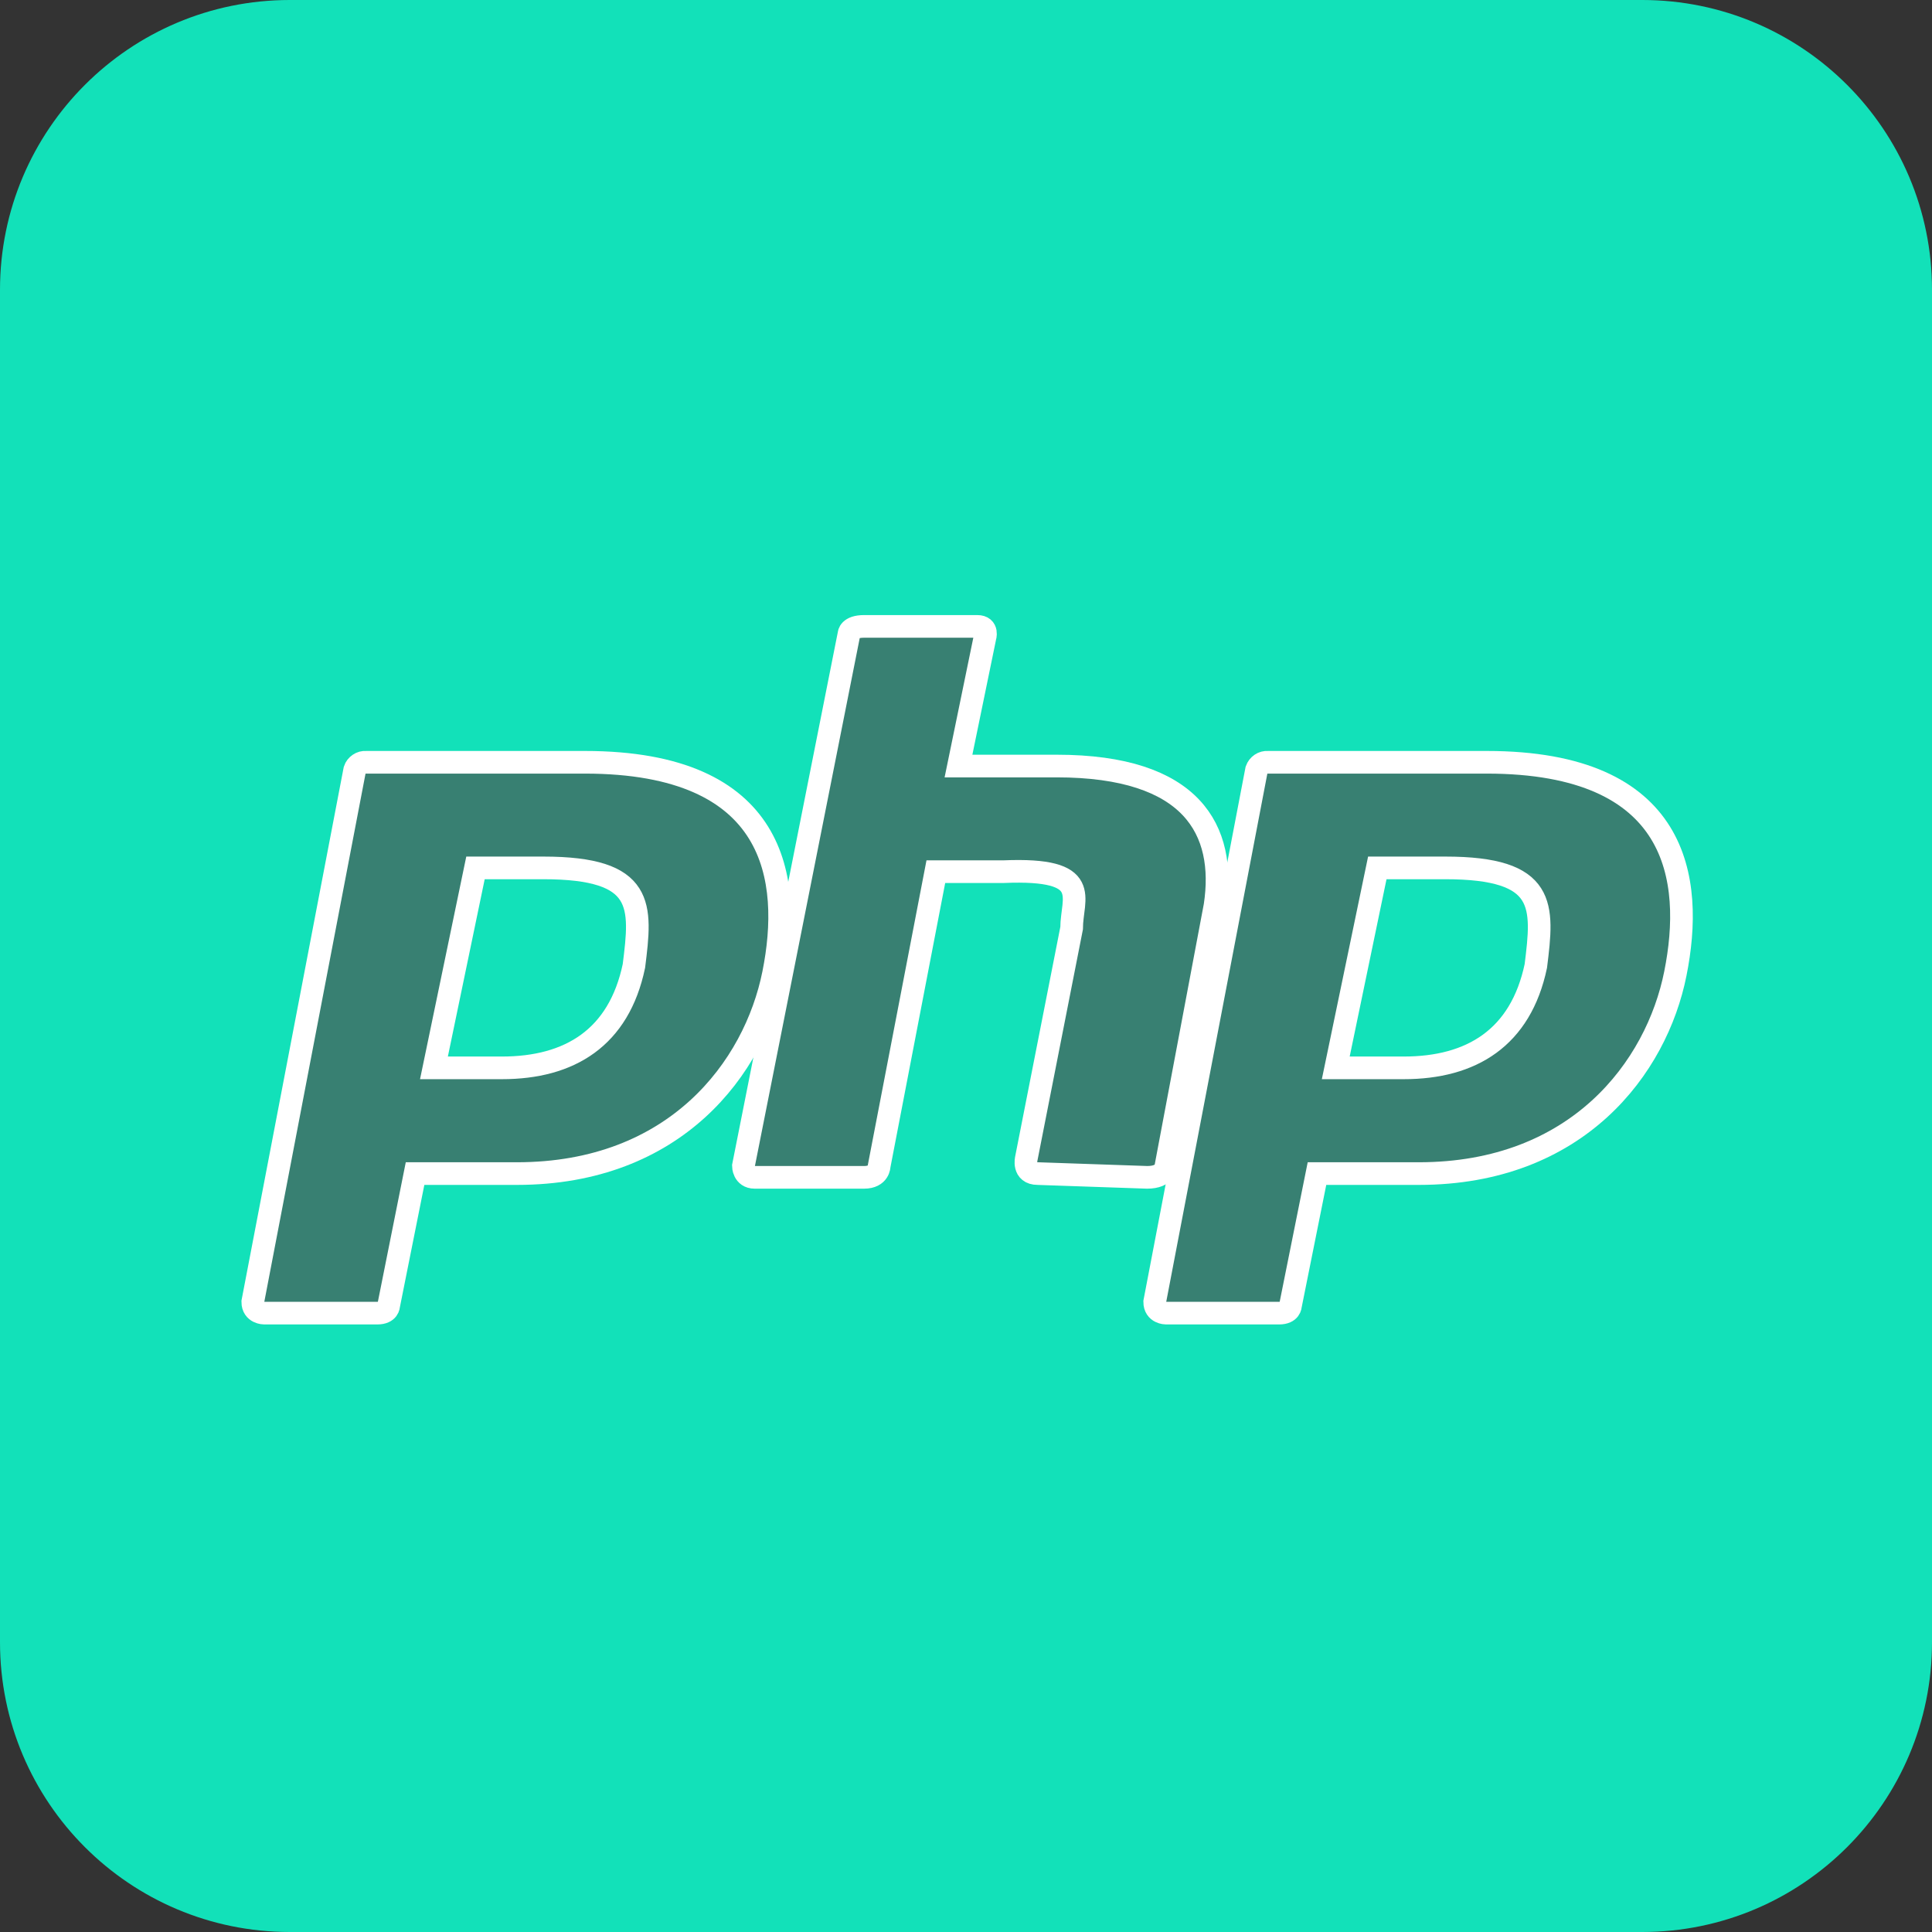 <svg width="18" height="18" viewBox="0 0 18 18" fill="none" xmlns="http://www.w3.org/2000/svg">
<rect x="0" y="0" width="18" height="18" fill="#333333" stroke="none"/>
<path d="M15.3 0H2.7C1.209 0 0 1.209 0 2.7V15.3C0 16.791 1.209 18 2.7 18H15.3C16.791 18 18 16.791 18 15.3V2.7C18 1.209 16.791 0 15.3 0Z" fill="#12E1B9"/>
<path d="M5.449 7.102H3.41C3.387 7.1 3.365 7.106 3.346 7.119C3.327 7.132 3.312 7.15 3.305 7.172L2.355 12.129C2.355 12.234 2.461 12.234 2.461 12.234H3.516C3.621 12.234 3.621 12.164 3.621 12.164L3.867 10.934H4.816C6.293 10.934 7.031 9.949 7.207 9.07C7.383 8.191 7.242 7.102 5.449 7.102ZM5.906 9C5.766 9.668 5.309 9.949 4.676 9.949H4.043L4.43 8.086H5.062C6.012 8.086 5.977 8.437 5.906 9Z" fill="#388072" stroke="white" stroke-width="0.211"/>
<path d="M9.668 10.934C9.527 10.934 9.562 10.793 9.562 10.793L9.984 8.648C9.984 8.367 10.195 8.086 9.352 8.121H8.719L8.191 10.863C8.191 10.863 8.191 10.969 8.051 10.969H7.031C6.926 10.969 6.926 10.863 6.926 10.863L7.91 5.906C7.91 5.906 7.91 5.836 8.051 5.836H9.105C9.211 5.836 9.176 5.941 9.176 5.941L8.93 7.137H9.844C11.109 7.137 11.426 7.734 11.32 8.438L10.863 10.863C10.863 10.863 10.863 10.969 10.688 10.969L9.668 10.934Z" fill="#388072" stroke="white" stroke-width="0.211"/>
<path d="M13.852 7.102H11.812C11.79 7.1 11.767 7.106 11.748 7.119C11.729 7.132 11.715 7.15 11.707 7.172L10.758 12.129C10.758 12.234 10.863 12.234 10.863 12.234H11.918C12.023 12.234 12.023 12.164 12.023 12.164L12.27 10.934H13.219C14.695 10.934 15.434 9.949 15.609 9.07C15.785 8.191 15.645 7.102 13.852 7.102ZM14.309 9C14.168 9.668 13.711 9.949 13.078 9.949H12.445L12.832 8.086H13.465C14.414 8.086 14.379 8.437 14.309 9Z" fill="#388072" stroke="white" stroke-width="0.211"/>
</svg>
